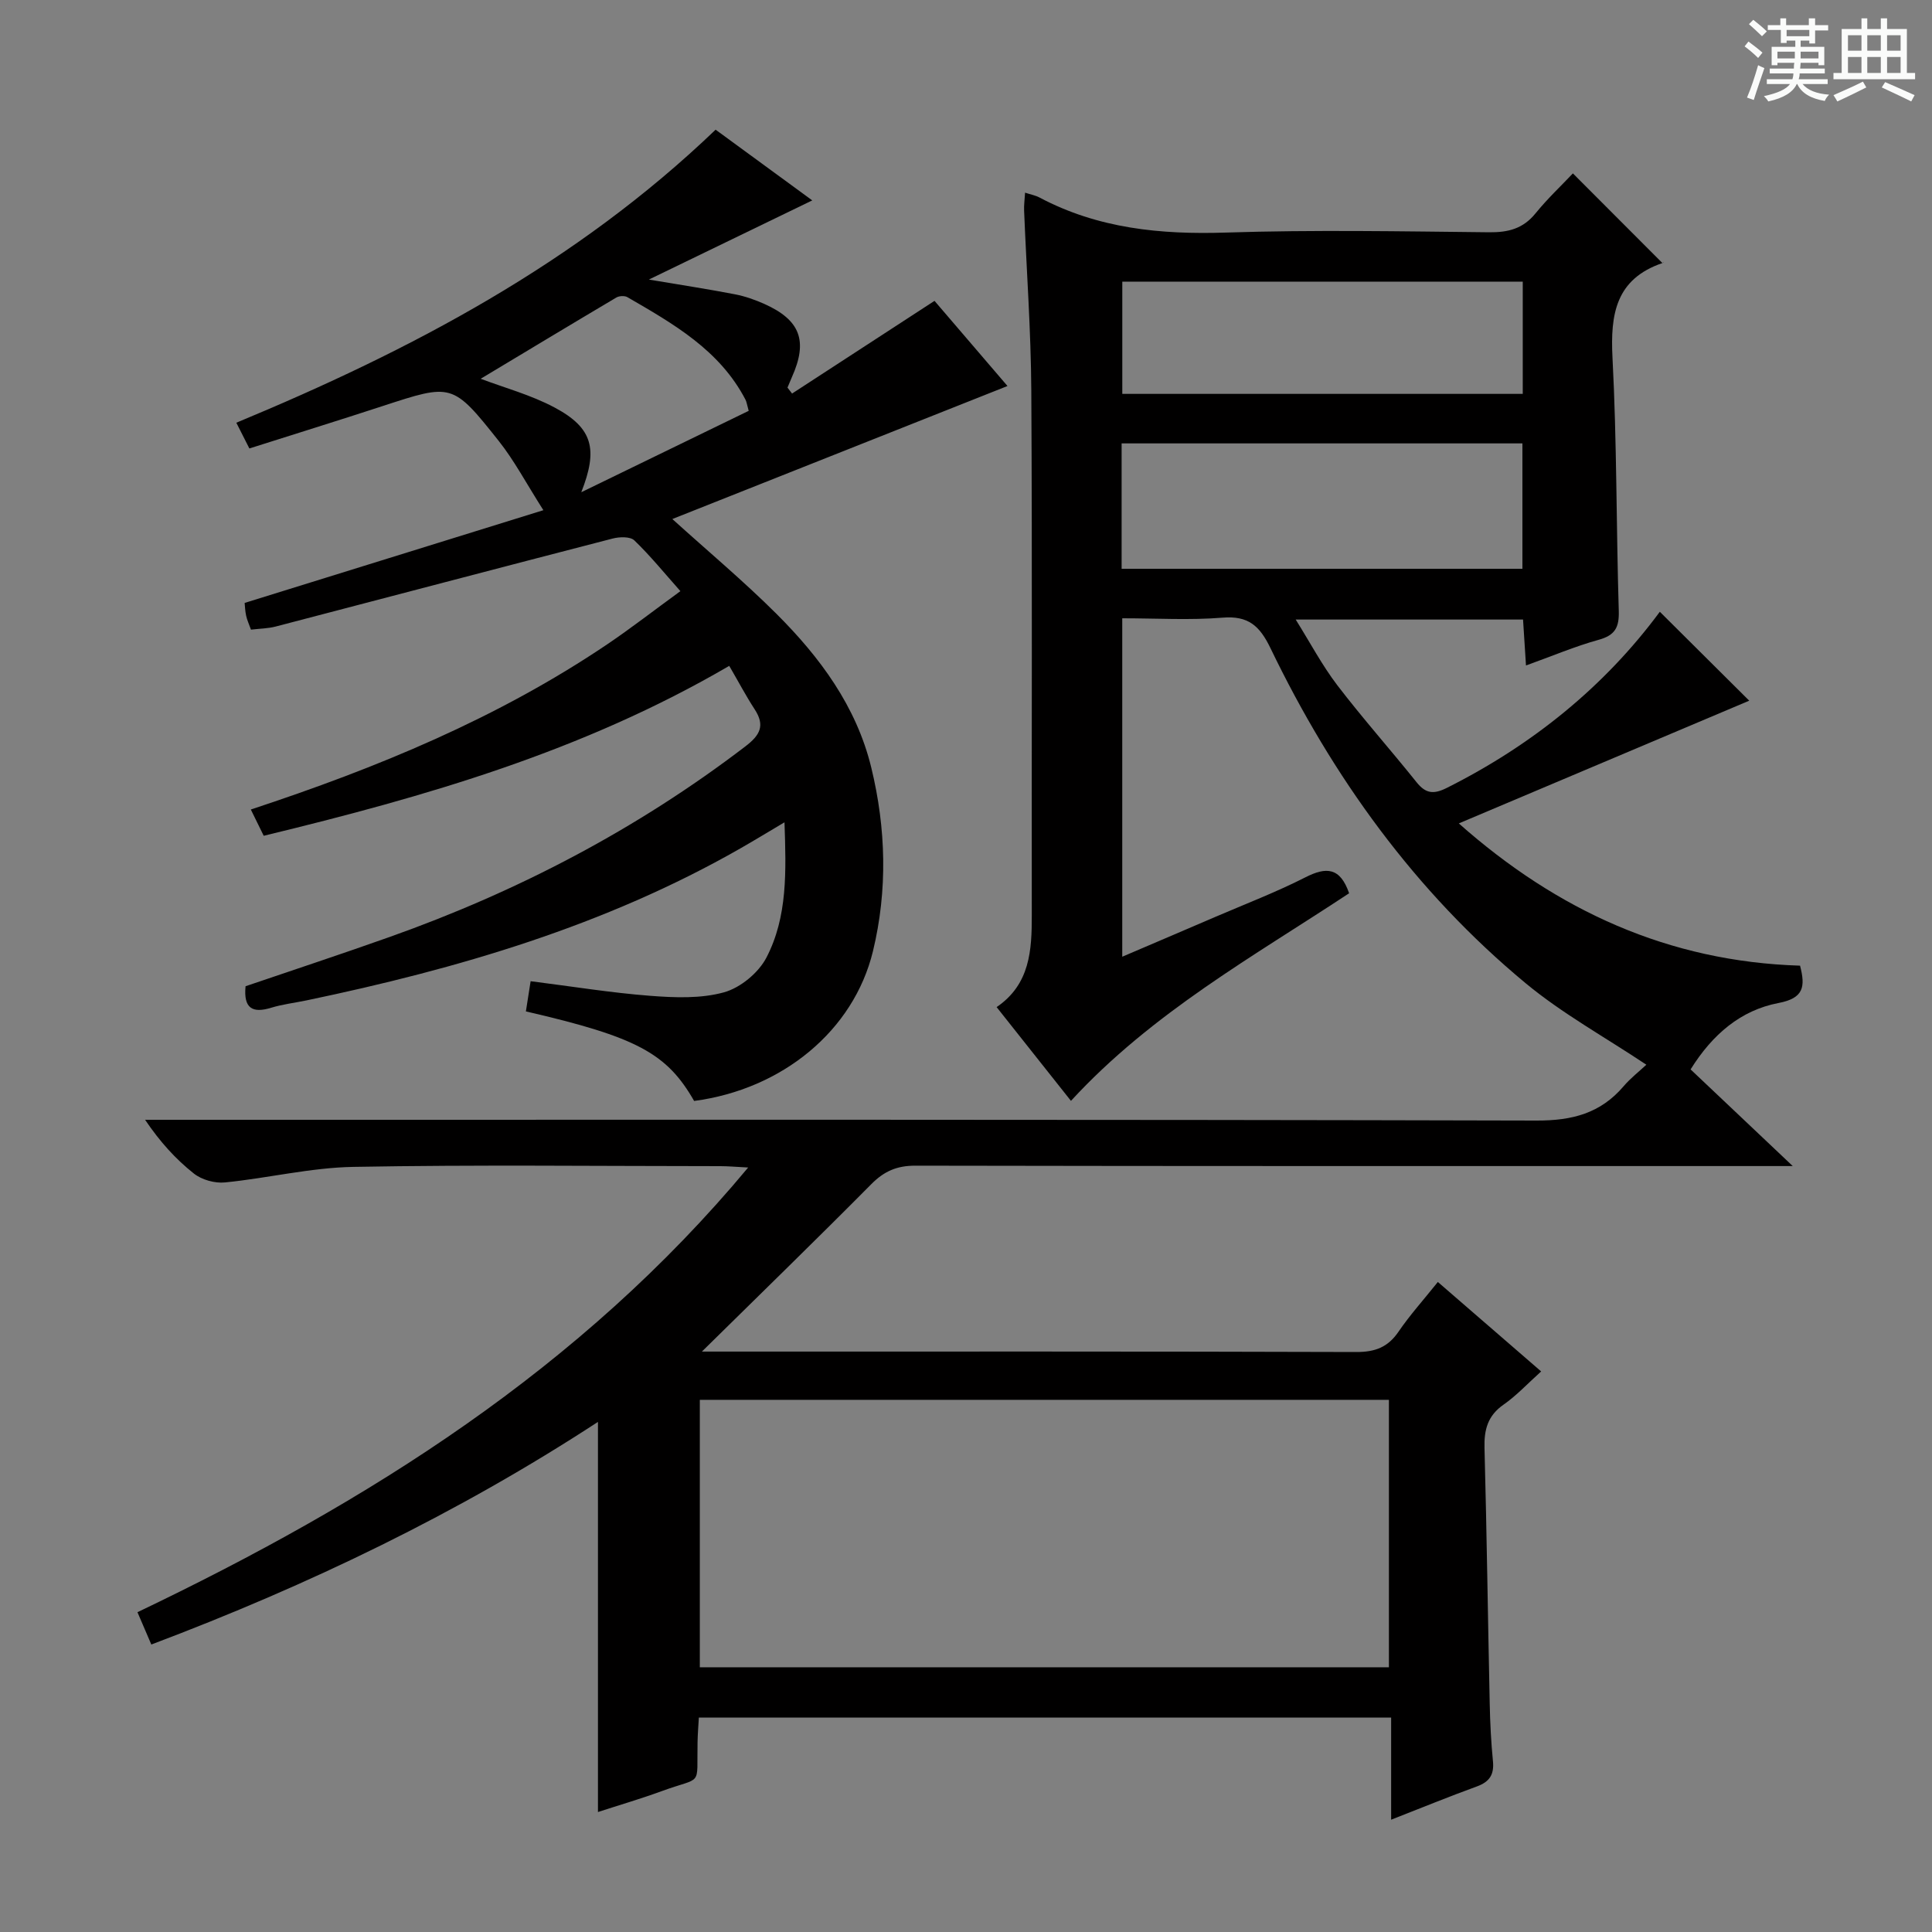 <svg enable-background="new 0 0 400 400" viewBox="0 0 400 400" xmlns="http://www.w3.org/2000/svg"><rect x="0" y="0" width="400" height="400" fill="#808080" stroke="none"/><path d="m361.2 9.6.8-1c.9.7 1.9 1.4 2.9 2.3l-.9 1.1c-1-1-2-1.8-2.8-2.4zm.5 10.6c.9-2.1 1.6-4.3 2.3-6.7.4.2.8.4 1.3.6-.7 2.1-1.5 4.3-2.2 6.6zm.4-15.2.9-.9c1 .8 2 1.6 2.8 2.4l-1 1c-.9-.9-1.8-1.7-2.7-2.5zm12.5-1.2h1.2v1.4h2.7v1.1h-2.7v2.7h-1.2v-.6h-1.8v1.3h4.9v3.8h-1.2v-.5h-3.7c0 .4-.1.9-.1 1.2h5.1v1h-5.2c0 .5-.1.9-.2 1.2h6v1h-5.2c1.1 1.3 2.9 2 5.5 2.2-.4.4-.7.8-.9 1.3-2.9-.5-4.8-1.6-5.7-3.5h-.1c-.8 1.7-2.7 2.9-5.9 3.6-.2-.4-.6-.8-.9-1.1 2.8-.6 4.6-1.4 5.4-2.5h-4.8v-1h5.3c.1-.3.2-.7.2-1.2h-4.9v-1h5c0-.4 0-.8.1-1.2h-3.5v.5h-1.2v-3.8h4.9v-1.3h-1.8v.5h-1.2v-2.7h-2.7v-1h2.6v-1.4h1.2v1.4h4.7v-1.4zm-6.6 8.3h3.6c0-.4 0-.9 0-1.4h-3.6zm1.9-4.6h4.7v-1.3h-4.7zm6.6 3.2h-3.7v1.4h3.7z" fill="#fafbfa"/><path d="m385.3 3.8h1.3v2.2h2.8v-2.2h1.3v2.2h4.1v9.1h1.7v1.3h-16.9v-1.3h1.7v-9.1h4.1v-2.2zm.4 13.1.7 1.2c-1.8.9-3.8 1.9-6 2.9-.2-.4-.5-.8-.8-1.3 2.3-1 4.3-1.9 6.1-2.8zm-3.1-6.4h2.8v-3.2h-2.8zm0 4.6h2.8v-3.3h-2.8zm4-4.6h2.8v-3.2h-2.8zm0 4.6h2.8v-3.3h-2.8zm3.7 1.9c2.1.9 4.1 1.8 6.1 2.7l-.7 1.3c-2.2-1.1-4.2-2-6.1-2.9zm3.2-9.7h-2.8v3.2h2.8zm-2.8 7.8h2.8v-3.3h-2.8z" fill="#fafbfa"/><g fill="#010000"><path d="m145.32 279.83h5.5c43.33 0 86.66-.05 129.99.09 3.88.01 6.54-.98 8.74-4.21 2.33-3.42 5.13-6.52 8.14-10.29 7.1 6.15 14.04 12.16 21.39 18.52-2.85 2.56-5.11 5.01-7.78 6.87-3.29 2.29-4.05 5.19-3.95 8.98.47 17.64.7 35.29 1.08 52.93.08 3.98.28 7.97.67 11.93.27 2.77-.72 4.26-3.32 5.21-5.74 2.09-11.39 4.4-17.76 6.89 0-7.31 0-14.03 0-21.15-47.94 0-95.34 0-143.33 0-.09 1.61-.24 3.37-.27 5.14-.19 9.46 1.18 6.94-7.46 10.11-4.35 1.59-8.8 2.89-13.16 4.31 0-26.88 0-53.52 0-80.77-28.95 18.91-59.81 33.77-92.47 46.09-.98-2.28-1.86-4.34-2.87-6.69 47.76-22.83 91.69-50.35 126.44-92.07-2.54-.13-4.14-.28-5.75-.28-25.33-.01-50.67-.31-75.99.15-8.88.16-17.7 2.34-26.59 3.22-2.1.21-4.79-.54-6.43-1.84-3.75-2.97-7.01-6.55-10.1-11.13h5.62c94.16 0 188.31-.08 282.47.16 7.37.02 13.22-1.49 18-7.08 1.47-1.72 3.29-3.13 4.73-4.48-8.6-5.74-17.4-10.58-25-16.88-22.9-18.99-39.95-42.68-52.82-69.36-2.23-4.62-4.58-6.76-9.93-6.32-6.77.55-13.61.13-20.76.13v70.07c6.5-2.78 12.87-5.49 19.23-8.23 6.26-2.69 12.65-5.14 18.71-8.22 4.28-2.18 7.17-2.08 9.03 3.31-19.71 13.03-40.76 24.69-57.59 42.98-5.06-6.39-10.06-12.68-15.39-19.41 6.94-4.73 7.29-11.78 7.28-19.06-.05-36.16.11-72.33-.1-108.49-.07-12.46-.99-24.91-1.49-37.37-.05-1.13.12-2.26.2-3.7 1.19.39 2.16.56 3 1.01 12.12 6.42 25.05 7.69 38.59 7.25 18.15-.59 36.33-.25 54.49-.06 3.96.04 7.02-.74 9.59-3.9 2.51-3.09 5.44-5.84 7.75-8.29 6.38 6.39 12.41 12.43 18.55 18.58.39-.52.25-.1-.01-.02-9.64 3.3-10.81 10.54-10.34 19.61.91 17.44.77 34.94 1.3 52.41.1 3.4-.75 5.04-4.15 5.98-4.92 1.36-9.66 3.38-15.06 5.32-.22-3.5-.41-6.39-.61-9.51-15.54 0-30.81 0-47.07 0 3.02 4.83 5.47 9.48 8.62 13.61 5.25 6.86 11.01 13.33 16.41 20.08 1.89 2.35 3.51 2.54 6.25 1.17 17.71-8.88 32.68-21 44.11-36.47 6.42 6.39 12.8 12.73 18.51 18.41-19.27 8.14-39.36 16.63-60.13 25.41 20.41 18.08 43.48 28.61 70.65 29.45 1.15 4.4.74 6.74-4.45 7.73-7.82 1.49-13.69 6.49-18.21 13.75 6.65 6.29 13.32 12.6 21.15 20.01-3.36 0-5.27 0-7.17 0-58.16 0-116.32.03-174.48-.08-3.82-.01-6.47 1.14-9.13 3.83-11.35 11.45-22.92 22.68-35.07 34.66zm142.24 9.99c-47.75 0-95.23 0-142.67 0v55.37h142.67c0-18.64 0-36.88 0-55.37zm-55.34-172.06h82.98c0-8.78 0-17.32 0-25.96-27.9 0-55.41 0-82.98 0zm.14-59.45v23.24h82.91c0-7.85 0-15.42 0-23.24-27.73 0-55.16 0-82.91 0z"/><path d="m150.98 137.86c-30.35 17.72-62.84 27.06-96.38 35.18-.81-1.66-1.64-3.35-2.67-5.44 26.2-8.63 51.15-18.93 73.77-34.19 4.95-3.34 9.67-7.02 15.17-11.02-3.36-3.78-6.25-7.35-9.54-10.51-.86-.82-3.07-.75-4.49-.38-23.27 6.01-46.51 12.15-69.77 18.22-1.58.41-3.26.42-5.11.64-.39-1.1-.8-1.96-1-2.88-.21-.95-.24-1.95-.31-2.65 20.23-6.28 40.27-12.5 61.85-19.2-3.6-5.65-6.03-10.29-9.23-14.32-9.58-12.06-9.69-11.93-24.08-7.23-9.12 2.98-18.28 5.82-27.56 8.77-1.04-2.05-1.85-3.65-2.7-5.33 36.18-15.02 70.32-32.95 99.23-60.67 6.4 4.68 13.16 9.63 20.01 14.64-11.13 5.39-21.91 10.61-33.83 16.39 6.84 1.15 12.34 1.99 17.81 3.05 2.09.4 4.16 1.13 6.11 2 7.46 3.35 9.04 7.67 5.7 15.14-.32.72-.61 1.45-.92 2.18.32.41.64.82.95 1.23 9.61-6.25 19.21-12.5 29.49-19.19 4.86 5.67 10.27 11.99 15.11 17.63-23.23 9.22-46.23 18.35-69.39 27.54 7.35 6.65 14.73 12.83 21.52 19.59 9.04 9.01 16.59 19.2 19.67 31.88 3.06 12.58 3.4 25.38.35 37.99-4 16.5-18.8 28.61-37.03 31.02-5.66-9.89-11.89-13.24-34.83-18.54.33-2.07.66-4.19.98-6.25 8.66 1.09 16.67 2.4 24.74 3.02 5.08.39 10.49.61 15.29-.72 3.4-.94 7.15-4.04 8.79-7.19 4.39-8.45 4.09-17.84 3.74-28.01-3.54 2.1-6.31 3.79-9.13 5.4-28.01 16.01-58.51 24.93-89.83 31.47-2.44.51-4.94.8-7.31 1.52-3.9 1.2-5.76.12-5.31-4.45 9.88-3.37 19.93-6.68 29.89-10.22 26.51-9.42 51.16-22.3 73.58-39.43 3.08-2.35 4.13-4.33 1.92-7.71-1.8-2.76-3.33-5.68-5.25-8.97zm-30.63-35.95c11.58-5.63 23.16-11.26 34.66-16.85-.38-1.37-.44-1.87-.66-2.3-5.35-10.29-14.95-15.73-24.46-21.24-.58-.33-1.71-.27-2.3.09-9.52 5.64-18.99 11.36-28.07 16.81 4.88 1.85 10.38 3.33 15.28 5.94 8.01 4.26 9.03 8.69 5.55 17.55z"/></g></svg>